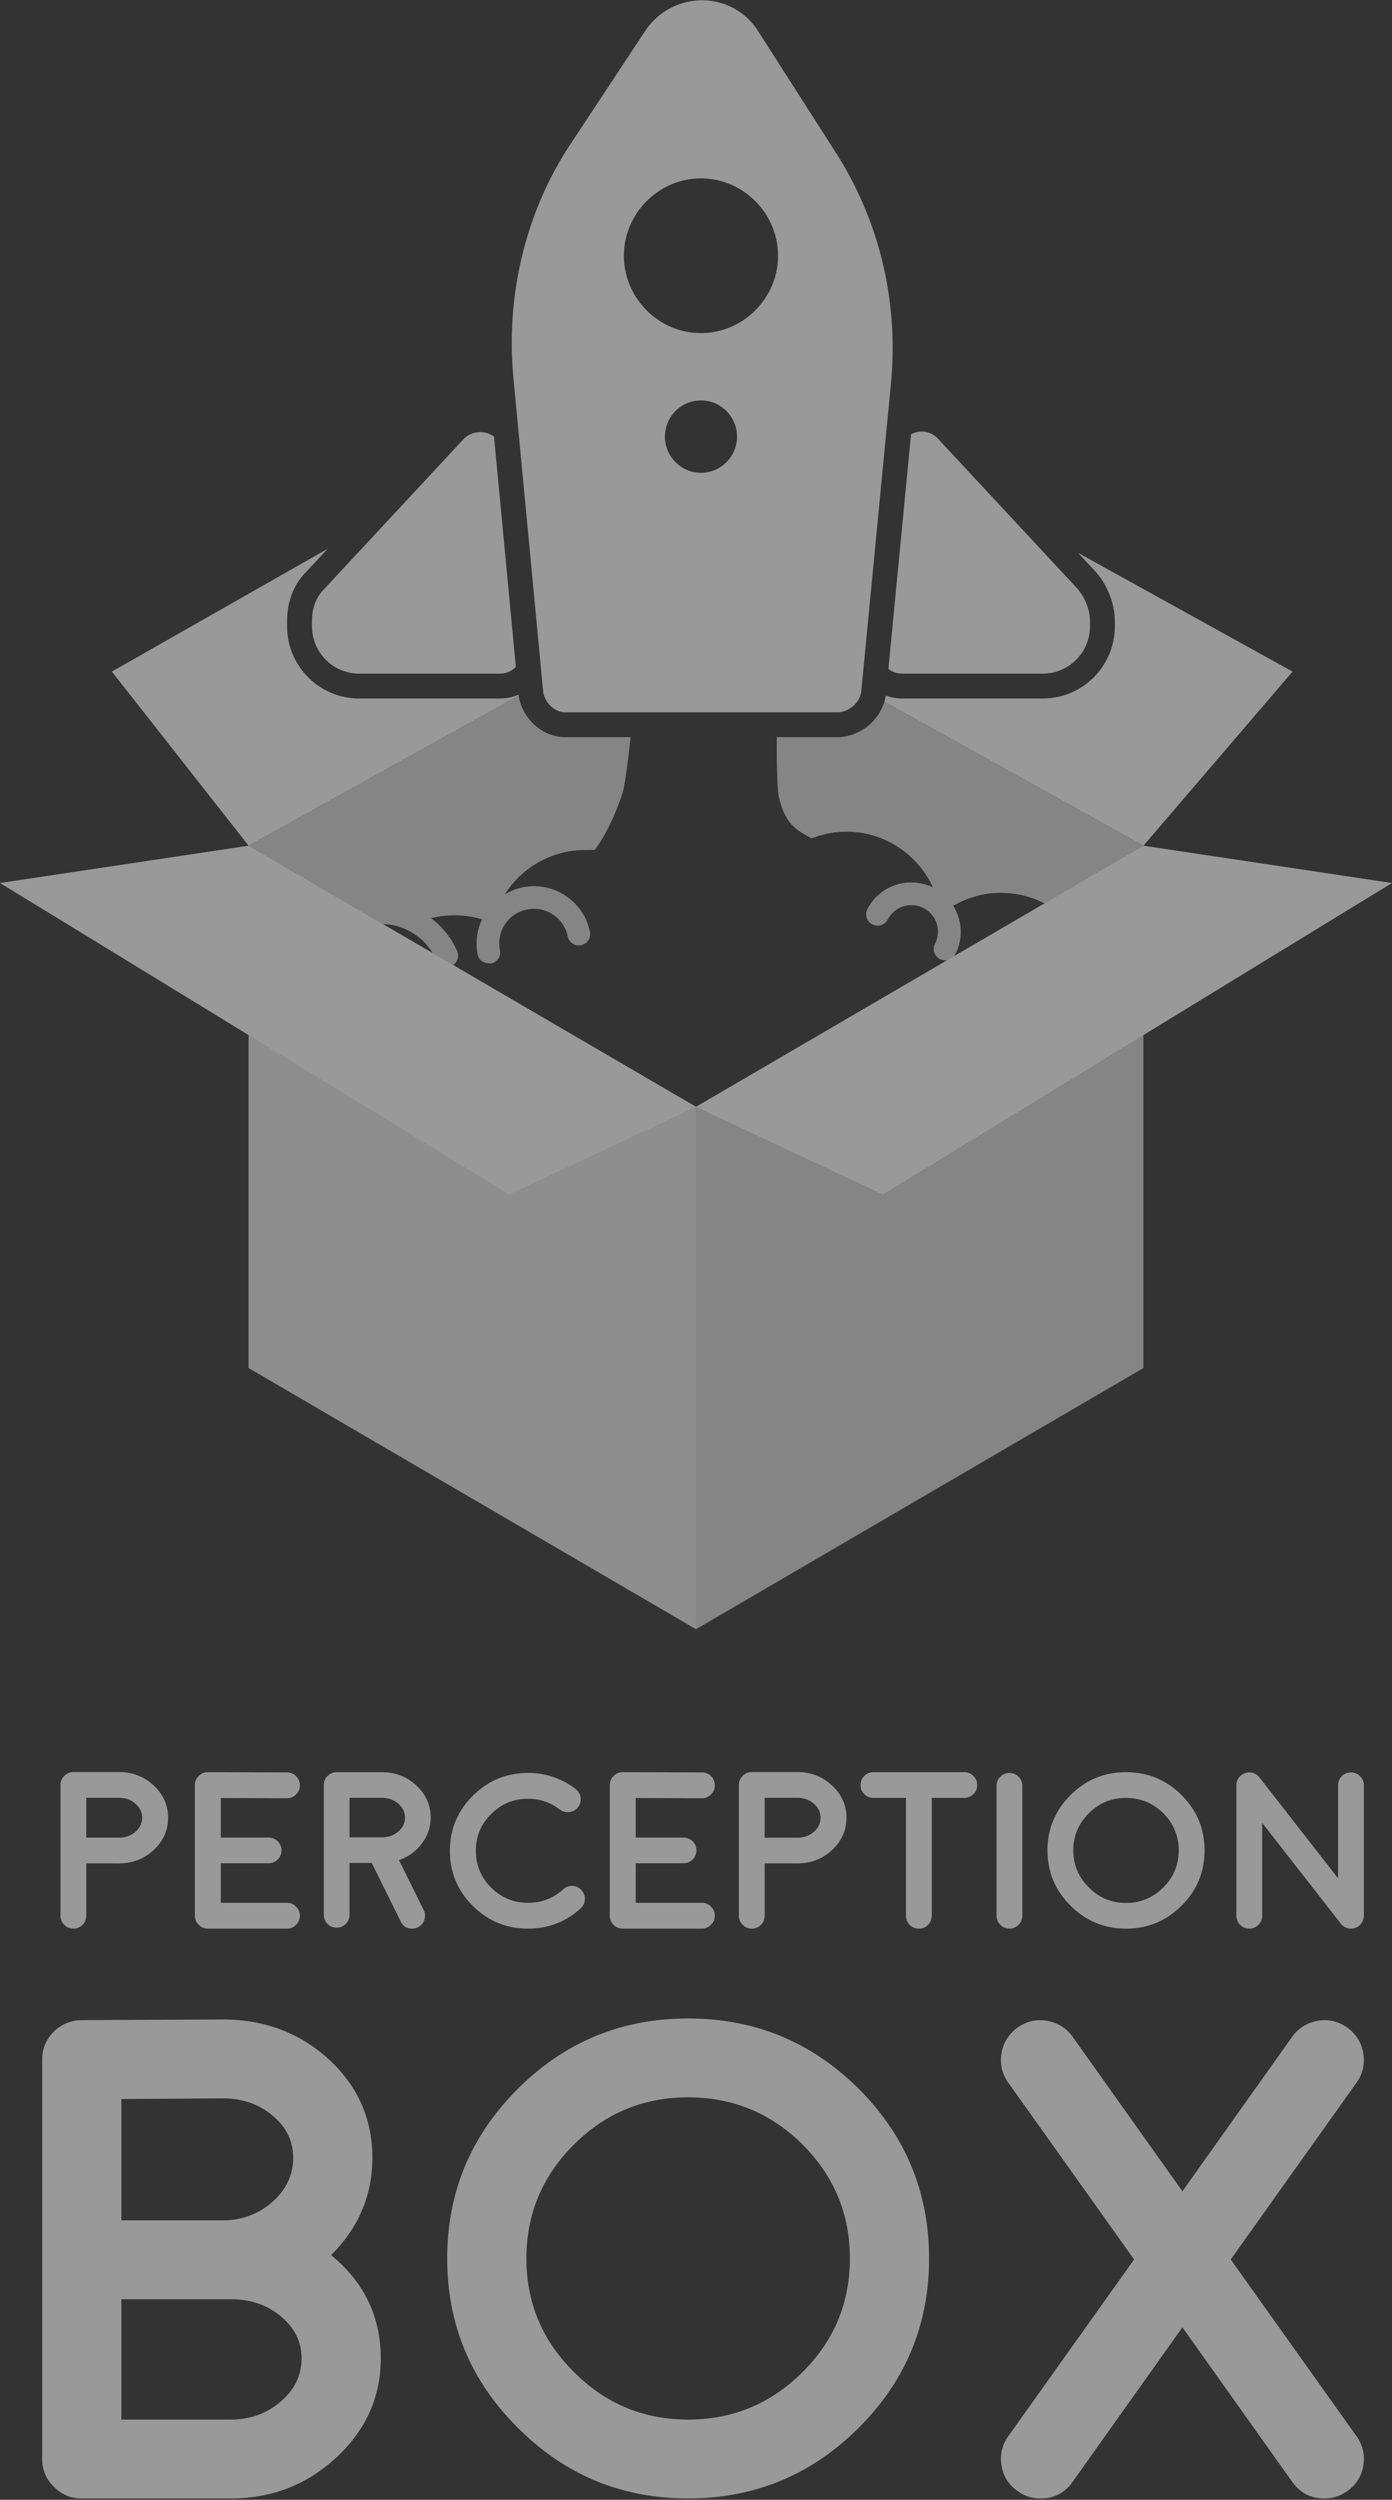 <svg xmlns="http://www.w3.org/2000/svg" width="112" height="201" viewBox="0 0 112 201">
    <rect x="0" y="0" width="112" height="201" fill="#333333" stroke="none"/>
    <g fill="none" fill-rule="evenodd" opacity=".5">
        <g fill="#FFF">
            <path d="M6.942 147.76h2.693a1.938 1.938 0 0 0 1.276-.481c.352-.315.528-.69.528-1.121 0-.438-.182-.815-.546-1.13-.364-.316-.804-.473-1.32-.473h-2.63v3.206zm-1.038-5.273h3.67c1.09 0 2.02.36 2.789 1.078.774.718 1.161 1.582 1.161 2.593 0 .993-.372 1.845-1.117 2.558-.74.706-1.637 1.077-2.693 1.112h-.035l-.106.009-.053-.009H6.942v4.213c0 .287-.1.529-.299.727a1.01 1.01 0 0 1-.74.307.982.982 0 0 1-.73-.307.973.973 0 0 1-.307-.727v-10.52c0-.286.102-.528.308-.727a.982.982 0 0 1 .73-.307zM17.766 153v-3.18h3.836c.288 0 .534-.099.74-.298.205-.204.307-.45.307-.735 0-.287-.102-.532-.308-.736a1.026 1.026 0 0 0-.739-.298h-3.836v-3.18l5.314.018h.01c.287 0 .53-.102.73-.307a.973.973 0 0 0 .308-.727c0-.286-.1-.531-.3-.736a1.01 1.01 0 0 0-.739-.306l-6.362-.018h-.009a.982.982 0 0 0-.73.307.983.983 0 0 0-.308.736v10.502c0 .287.103.529.308.727.2.205.443.307.73.307h6.371c.288 0 .531-.102.73-.307a.973.973 0 0 0 .309-.727c0-.286-.103-.531-.308-.735a.982.982 0 0 0-.73-.307h-5.324zm10.356-5.265h2.676a1.988 1.988 0 0 0 1.267-.481c.346-.31.519-.678.519-1.104 0-.444-.182-.82-.546-1.13-.363-.31-.8-.464-1.31-.464h-2.606v3.18zm6.53-1.585c0 .77-.24 1.469-.722 2.094a3.777 3.777 0 0 1-1.83 1.322l1.997 4.03a.974.974 0 0 1 .044.78.986.986 0 0 1-.519.595c-.147.07-.299.105-.457.105-.429 0-.737-.193-.924-.578l-2.332-4.704h-1.787v4.178c0 .28-.102.523-.308.727a.996.996 0 0 1-.73.298c-.281 0-.525-.099-.73-.298-.2-.204-.3-.446-.3-.727V143.53c0-.286.1-.529.3-.727a1 1 0 0 1 .73-.307h3.643c1.085 0 2.01.356 2.772 1.069.768.712 1.153 1.574 1.153 2.584zm7.831 8.926c1.625 0 3.039-.543 4.242-1.63a.991.991 0 0 0 .334-.718.999.999 0 0 0-.273-.744.987.987 0 0 0-.721-.342 1.008 1.008 0 0 0-.748.272c-.798.724-1.743 1.086-2.834 1.086-1.155 0-2.144-.409-2.965-1.226-.822-.818-1.232-1.802-1.232-2.952 0-1.157.41-2.144 1.232-2.961.821-.818 1.81-1.226 2.965-1.226.956 0 1.81.289 2.56.867.23.17.488.236.775.201a.992.992 0 0 0 .687-.394 1.029 1.029 0 0 0-.185-1.454 6.16 6.16 0 0 0-3.837-1.296c-1.73 0-3.212.613-4.444 1.839-1.226 1.22-1.839 2.695-1.839 4.424 0 1.722.613 3.197 1.84 4.423 1.231 1.22 2.713 1.831 4.443 1.831zM51.151 153v-3.18h3.836c.288 0 .534-.099.74-.298.205-.204.307-.45.307-.735 0-.287-.102-.532-.308-.736a1.026 1.026 0 0 0-.739-.298h-3.836v-3.18l5.315.018h.008c.288 0 .531-.102.73-.307a.973.973 0 0 0 .309-.727c0-.286-.1-.531-.3-.736a1.01 1.01 0 0 0-.739-.306l-6.362-.018h-.008a.982.982 0 0 0-.73.307.983.983 0 0 0-.309.736v10.502c0 .287.103.529.308.727.2.205.443.307.73.307h6.371c.288 0 .531-.102.73-.307a.973.973 0 0 0 .309-.727c0-.286-.103-.531-.308-.735a.982.982 0 0 0-.73-.307H51.15zm10.374-5.238h2.693a1.938 1.938 0 0 0 1.276-.482c.352-.315.528-.69.528-1.121 0-.438-.182-.815-.546-1.13-.364-.316-.804-.473-1.32-.473h-2.63v3.206zm-1.038-5.274h3.67c1.09 0 2.02.36 2.789 1.078.774.718 1.161 1.582 1.161 2.593 0 .993-.372 1.845-1.117 2.558-.74.706-1.637 1.077-2.693 1.112h-.035l-.106.009-.053-.009h-2.578v4.213c0 .287-.1.529-.299.727a1.01 1.01 0 0 1-.74.307.982.982 0 0 1-.73-.307.973.973 0 0 1-.307-.727v-10.52c0-.286.102-.528.307-.727a.982.982 0 0 1 .73-.307zm12.407 11.554c0 .287.103.532.308.736.2.199.443.298.73.298.288 0 .531-.1.73-.298.206-.204.309-.45.309-.736v-9.478h2.622a1 1 0 0 0 .73-.306c.2-.199.3-.441.3-.727s-.1-.529-.3-.727a1 1 0 0 0-.73-.307h-7.312a1.01 1.01 0 0 0-.74.307c-.199.198-.299.44-.299.727 0 .286.1.528.3.727.205.204.451.306.739.306h2.613v9.478zm8.324 1.034c.288 0 .531-.102.73-.307a.973.973 0 0 0 .309-.727v-10.45a.973.973 0 0 0-.308-.727.982.982 0 0 0-.73-.306.982.982 0 0 0-.731.306.973.973 0 0 0-.308.727v10.45c0 .287.103.529.308.727.2.205.443.307.73.307zm9.38-10.512c-1.167 0-2.164.412-2.991 1.236-.833.829-1.25 1.825-1.25 2.987 0 1.162.417 2.155 1.25 2.978.827.83 1.824 1.244 2.992 1.244 1.167 0 2.167-.415 3-1.244.827-.823 1.24-1.816 1.24-2.978 0-1.162-.413-2.158-1.24-2.987-.833-.824-1.833-1.236-3-1.236zm0 10.512c-1.742 0-3.229-.616-4.46-1.848-1.239-1.227-1.857-2.707-1.857-4.441 0-1.735.618-3.218 1.856-4.45 1.232-1.227 2.72-1.84 4.462-1.84 1.742 0 3.232.613 4.47 1.84 1.232 1.232 1.848 2.715 1.848 4.45 0 1.734-.616 3.214-1.848 4.44-1.238 1.233-2.728 1.85-4.47 1.85zm17.291-.394a.659.659 0 0 0 .062.07v.009l.009.008a.959.959 0 0 0 .176.14.262.262 0 0 0 .035.027.484.484 0 0 1 .062.026c.011.012.023.018.035.018.017.011.04.02.07.026.018.012.03.018.035.018a.611.611 0 0 0 .07.017c.03.012.042.015.036.009.024.006.053.011.088.017.024.006.03.006.018 0 .04.006.079.01.114.01.047 0 .097-.004.15-.01l.026-.008a.621.621 0 0 0 .15-.035l.017-.01a1.47 1.47 0 0 0 .141-.06h.009c.04-.024.085-.053.132-.088l.009-.009c.023-.017.026-.02.008-.009a.189.189 0 0 0 .044-.035c.024-.017.036-.029.036-.035.005 0 .017-.011.035-.035l.035-.035.026-.035a.396.396 0 0 0 .036-.052l.026-.027.026-.052.027-.044.017-.044a.27.27 0 0 0 .018-.052.153.153 0 0 0 .018-.044c.005-.006.011-.024.017-.053l.009-.044a.122.122 0 0 0 .009-.052.239.239 0 0 0 .009-.053v-.043a.239.239 0 0 0 .008-.053v-10.512a.973.973 0 0 0-.308-.727.982.982 0 0 0-.73-.306 1.01 1.01 0 0 0-.74.306c-.199.199-.298.441-.298.727v7.481l-6.327-8.111a1.012 1.012 0 0 0-.52-.36.98.98 0 0 0-.633.018.997.997 0 0 0-.51.377.979.979 0 0 0-.194.595v10.494c0 .287.103.529.308.727.2.205.443.307.73.307.288 0 .531-.102.73-.307a.973.973 0 0 0 .309-.727v-7.472l6.327 8.103v.009h.008zM9.766 184.875v9.676h8.774c1.584 0 2.934-.484 4.05-1.451 1.116-.95 1.674-2.106 1.674-3.468 0-1.326-.549-2.445-1.647-3.36-1.098-.93-2.439-1.397-4.023-1.397H9.766zm0-16.1v9.757h8.153c1.53 0 2.862-.493 3.996-1.478 1.116-1.003 1.674-2.186 1.674-3.548 0-1.344-.549-2.472-1.647-3.386-1.098-.932-2.439-1.398-4.023-1.398l-8.153.054zm8.774 32.119H6.58a3.012 3.012 0 0 1-2.241-.94 2.985 2.985 0 0 1-.945-2.232v-32.118c0-.86.306-1.603.918-2.23a3.216 3.216 0 0 1 2.24-.941l11.34-.054c3.384 0 6.246 1.075 8.586 3.225 2.322 2.15 3.483 4.784 3.483 7.902 0 3.01-1.107 5.617-3.32 7.821 2.663 2.186 3.995 4.955 3.995 8.305 0 3.1-1.188 5.752-3.564 7.956-2.358 2.204-5.202 3.306-8.532 3.306zm36.827-32.253c-3.582 0-6.642 1.264-9.18 3.79-2.555 2.544-3.833 5.6-3.833 9.165 0 3.566 1.278 6.612 3.834 9.138 2.537 2.545 5.597 3.817 9.18 3.817 3.581 0 6.65-1.272 9.206-3.817 2.538-2.526 3.807-5.572 3.807-9.138s-1.27-6.62-3.807-9.165c-2.556-2.526-5.625-3.79-9.207-3.79zm0 32.253c-5.346 0-9.908-1.89-13.688-5.671-3.798-3.763-5.697-8.305-5.697-13.627 0-5.321 1.899-9.873 5.697-13.653 3.78-3.763 8.342-5.645 13.688-5.645s9.918 1.882 13.716 5.645c3.78 3.78 5.67 8.332 5.67 13.653 0 5.322-1.89 9.864-5.67 13.627-3.798 3.78-8.37 5.67-13.716 5.67zm53.026-37.87a3.117 3.117 0 0 0-2.376-.537c-.863.16-1.547.59-2.051 1.29l-8.83 12.417-8.828-12.417c-.504-.7-1.188-1.13-2.052-1.29a3.117 3.117 0 0 0-2.376.537c-.72.52-1.152 1.21-1.296 2.07a3.08 3.08 0 0 0 .54 2.365l10.125 14.218-10.125 14.218a3.08 3.08 0 0 0-.54 2.365c.144.86.576 1.54 1.296 2.043.54.394 1.152.59 1.836.59 1.098 0 1.962-.447 2.592-1.343l8.829-12.417 8.829 12.417c.63.896 1.494 1.344 2.591 1.344.684 0 1.296-.197 1.836-.591a3.003 3.003 0 0 0 1.296-2.043 3.08 3.08 0 0 0-.54-2.365l-10.124-14.218 10.124-14.218a3.08 3.08 0 0 0 .54-2.365c-.144-.86-.576-1.55-1.296-2.07z"/>
        </g>
        <path fill="#E9E9E9" d="M20 110V68l36 21v42z"/>
        <path fill="#D7D7D7" d="M92 110V68L56 89v42z"/>
        <path fill="#D7D7D7" d="M30.792 74.296L20 68l21.731-12.073c.288 1.857 1.889 3.348 3.769 3.348h5.239c-.283 2.55-.509 4.076-.676 4.575-.814 2.428-1.764 3.9-2.192 4.489-.273.004-.603.01-.772.01a7.64 7.64 0 0 0-6.48 3.564c.428-.253.895-.457 1.41-.562a4.594 4.594 0 0 1 3.464.666 4.55 4.55 0 0 1 1.974 2.909.91.91 0 0 1-.711 1.073.915.915 0 0 1-1.078-.71 2.753 2.753 0 0 0-1.193-1.756 2.763 2.763 0 0 0-2.09-.402 2.773 2.773 0 0 0-2.169 3.268.91.91 0 0 1-.711 1.072c-.61.018-.989-.278-1.078-.709a4.524 4.524 0 0 1 .35-2.843 7.847 7.847 0 0 0-4.102-.093 6.611 6.611 0 0 1 2.098 2.66.907.907 0 0 1-.327 1.113l-1.638-.955a4.87 4.87 0 0 0-4.026-2.348zm53.38-1.589a7.64 7.64 0 0 0-3.654-.925c-1.352 0-2.67.377-3.83 1.046.712 1.143.834 2.612.171 3.892a.915.915 0 0 1-1.23.392.907.907 0 0 1-.393-1.224 2.133 2.133 0 0 0-.924-2.877 2.154 2.154 0 0 0-2.89.92.916.916 0 0 1-1.23.391.907.907 0 0 1-.394-1.224c.99-1.916 3.347-2.676 5.278-1.731-1.222-2.693-3.925-4.5-6.958-4.5-.967 0-1.91.181-2.81.537-1.404-.751-2.133-1.236-2.636-3.342-.11-.461-.167-2.057-.172-4.787h5l.222-.012c1.522-.17 2.846-1.192 3.362-2.614L91.6 68.412l-7.428 4.295z"/>
        <path fill="#D7D7D7" d="M76.242 77.192a.919.919 0 0 1-.613-.08.907.907 0 0 1-.393-1.224 2.133 2.133 0 0 0-.924-2.877 2.154 2.154 0 0 0-2.89.92.916.916 0 0 1-1.23.391.907.907 0 0 1-.394-1.224c.99-1.916 3.347-2.676 5.278-1.731-1.222-2.693-3.925-4.5-6.958-4.5-.967 0-1.91.181-2.81.537-1.404-.751-2.133-1.236-2.636-3.342-.11-.461-.167-2.057-.172-4.787h5l.222-.012c1.602-.179 2.984-1.301 3.437-2.842L92 68l-.84.49-7.114 4.15a7.64 7.64 0 0 0-3.528-.858c-1.352 0-2.67.377-3.83 1.046.712 1.143.834 2.612.171 3.892a.915.915 0 0 1-.128.187l-.489.285z"/>
        <path fill="#FFF" d="M26.36 44.13l-1.724 1.852c-1.02 1.02-1.536 2.416-1.536 3.97v.402a5.804 5.804 0 0 0 5.8 5.811h11.3a3.85 3.85 0 0 0 1.521-.307l.01.07L20 68 9 54l17.36-9.87zM56 89l15.035 7.042L112 71l-20-3zM40.967 96.042L56 89 20 68 0 71zM86.74 44.452L104 54 92 68 71.159 56.421c.046-.158.083-.321.109-.488.412.15.86.232 1.332.232h11.3c3.206 0 5.8-2.602 5.8-5.811v-.401c0-1.377-.567-2.84-1.48-3.908l-.056-.063-1.423-1.53z"/>
        <path d="M31.838 61.386L55.716 47.75 31.838 61.386M85.28 64.795L55.715 47.751l29.563 17.043v.001"/>
        <path fill="#D9AC8D" d="M79.025 76.158l6.823-3.977-6.823 3.977M55.715 89.225L31.838 75.59v-.001l23.878 13.635"/>
        <g fill="#FFF" fill-rule="nonzero">
            <path d="M71.48 53.792l1.821-18.87a1.78 1.78 0 0 1 2.199.386l11.2 12.037c.6.702 1 1.705 1 2.608v.4c0 2.107-1.7 3.812-3.8 3.812H72.6c-.431 0-.816-.138-1.12-.373zM41.506 53.623a1.79 1.79 0 0 1-1.306.542H28.9c-2.1 0-3.8-1.705-3.8-3.811v-.401c0-1.004.3-1.906 1-2.608l11.2-12.037a1.879 1.879 0 0 1 2.448-.201l1.758 18.516zM69.3 55.57l2.4-24.876c.6-6.62-1-13.14-4.6-18.657L61 2.507c-2.1-3.31-6.9-3.31-9.1 0L46 11.436c-3.7 5.517-5.3 12.237-4.7 18.857l2.4 25.278c.1.902.9 1.705 1.8 1.705h22c.9-.1 1.7-.803 1.8-1.705zM56.4 38.016c-1.6 0-2.9-1.304-2.9-2.909 0-1.605 1.3-2.909 2.9-2.909 1.6 0 2.9 1.304 2.9 2.91 0 1.604-1.3 2.908-2.9 2.908zm0-11.234c-3.4 0-6.2-2.809-6.2-6.22 0-3.41 2.8-6.218 6.2-6.218 3.4 0 6.2 2.808 6.2 6.219 0 3.41-2.8 6.219-6.2 6.219z"/>
        </g>
    </g>
</svg>
